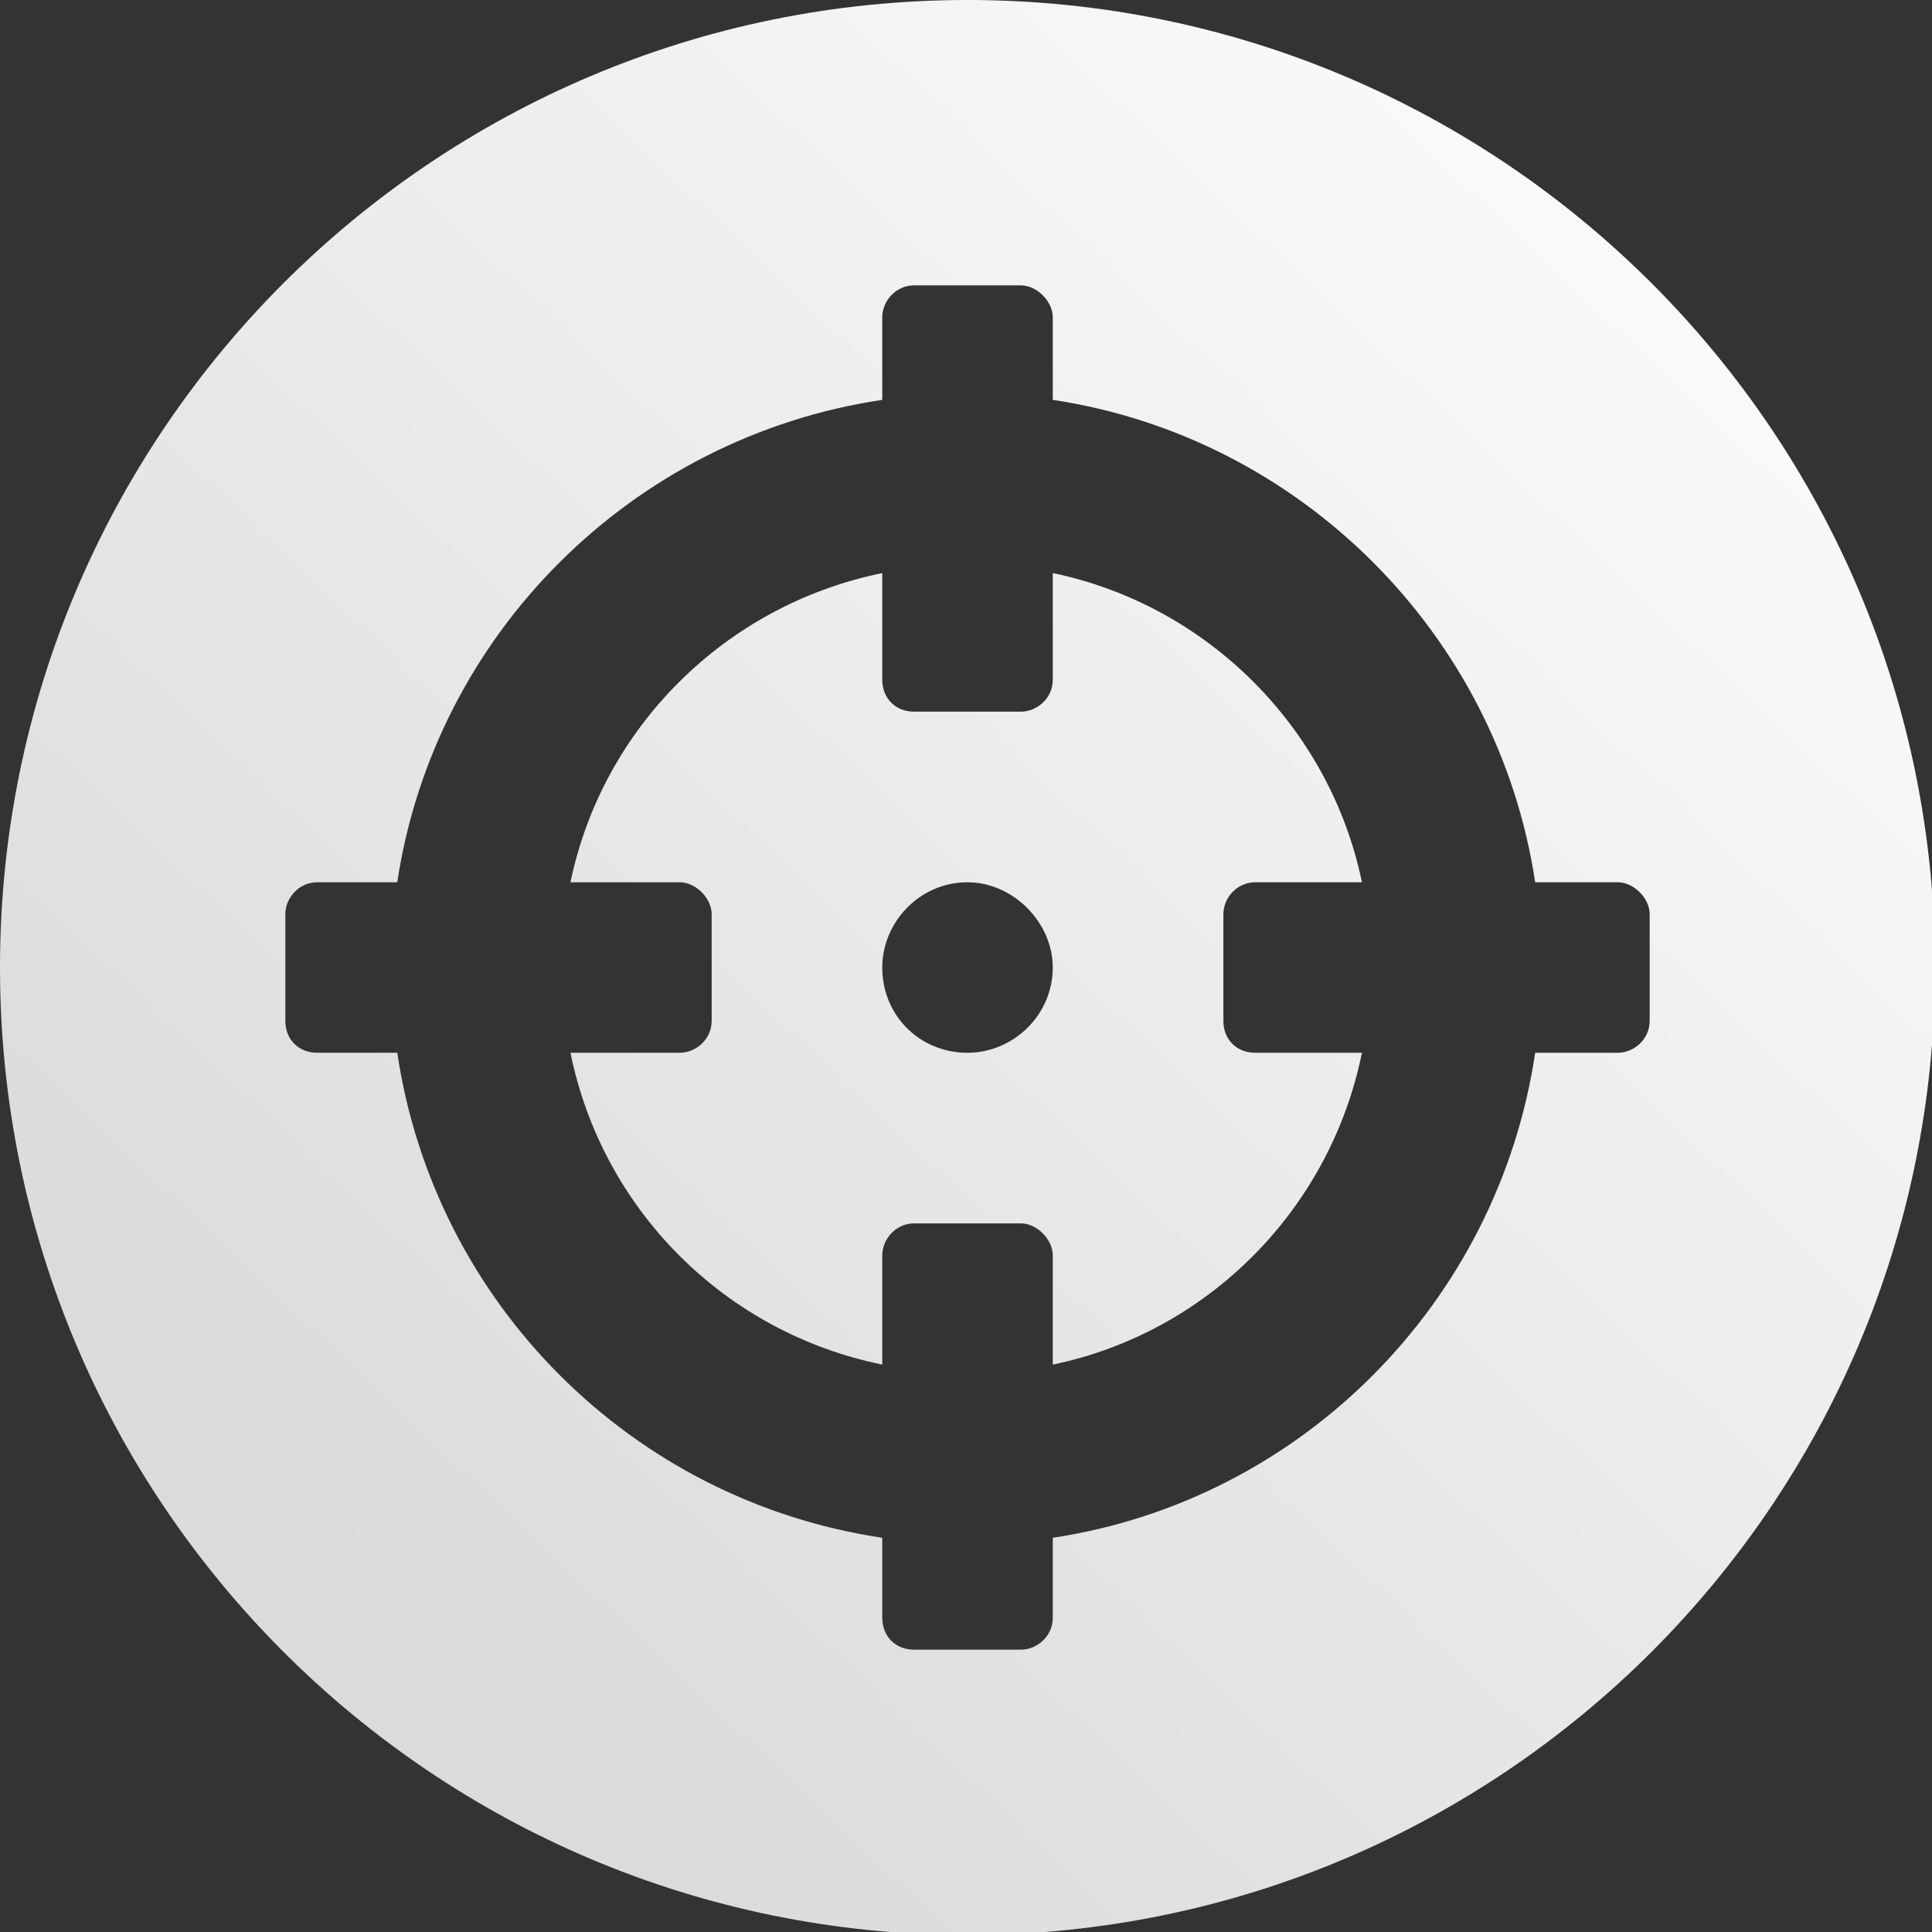 <?xml version="1.0" encoding="UTF-8" standalone="no"?>
<svg
   xmlns:dc="http://purl.org/dc/elements/1.1/"
   xmlns:cc="http://creativecommons.org/ns#"
   xmlns:rdf="http://www.w3.org/1999/02/22-rdf-syntax-ns#"
   xmlns:svg="http://www.w3.org/2000/svg"
   xmlns="http://www.w3.org/2000/svg"
   xmlns:xlink="http://www.w3.org/1999/xlink"
   id="svg2612"
   version="1.1"
   viewBox="0 0 9.525 9.525"
   height="36"
   width="36">
  <rect x="0" y="0" width="9.525" height="9.525" fill="#333333" stroke="none"/>
  <defs
     id="defs2606">
    <linearGradient
       y2="99.238"
       x2="339.22"
       y1="105.257"
       x1="333.532"
       gradientTransform="matrix(4.859,0,0,4.859,-1612.888,-481.111)"
       gradientUnits="userSpaceOnUse"
       id="linearGradient4832"
       xlink:href="#linearGradient1935" />
    <linearGradient
       id="linearGradient1935">
      <stop
         style="stop-color:#dbdbdb;stop-opacity:1"
         offset="0"
         id="stop1931" />
      <stop
         style="stop-color:#ffffff;stop-opacity:1"
         offset="1"
         id="stop1933" />
    </linearGradient>
  </defs>
  <g
     transform="translate(0,-287.475)"
     id="layer1">
    <path
       id="path4830"
       transform="matrix(0.265,0,0,0.265,0,287.475)"
       d="M 18 0 C 8.056 0 2.3684758e-15 8.056 0 18 C 0 27.944 8.056 36 18 36 C 27.944 36 36 27.944 36 18 C 36 8.056 27.944 0 18 0 z M 17.008 5.309 L 18.992 5.309 C 19.29 5.309 19.586 5.605 19.586 5.902 L 19.586 7.439 C 24.197 8.134 27.866 11.803 28.561 16.414 L 30.098 16.414 C 30.395 16.414 30.691 16.71 30.691 17.008 L 30.691 18.992 C 30.691 19.339 30.395 19.586 30.098 19.586 L 28.561 19.586 C 27.866 24.246 24.197 27.915 19.586 28.609 L 19.586 30.098 C 19.586 30.445 19.29 30.691 18.992 30.691 L 17.008 30.691 C 16.661 30.691 16.414 30.445 16.414 30.098 L 16.414 28.609 C 11.754 27.915 8.085 24.246 7.391 19.586 L 5.902 19.586 C 5.555 19.586 5.309 19.339 5.309 18.992 L 5.309 17.008 C 5.309 16.71 5.555 16.414 5.902 16.414 L 7.391 16.414 C 8.085 11.803 11.754 8.134 16.414 7.439 L 16.414 5.902 C 16.414 5.605 16.661 5.309 17.008 5.309 z M 16.414 10.662 C 13.489 11.257 11.208 13.539 10.613 16.414 L 12.646 16.414 C 12.944 16.414 13.24 16.71 13.24 17.008 L 13.24 18.992 C 13.24 19.339 12.944 19.586 12.646 19.586 L 10.613 19.586 C 11.208 22.511 13.489 24.792 16.414 25.387 L 16.414 23.355 C 16.414 23.058 16.661 22.76 17.008 22.76 L 18.992 22.76 C 19.29 22.76 19.586 23.058 19.586 23.355 L 19.586 25.387 C 22.461 24.792 24.743 22.511 25.338 19.586 L 23.354 19.586 C 23.006 19.586 22.76 19.339 22.76 18.992 L 22.76 17.008 C 22.76 16.71 23.006 16.414 23.354 16.414 L 25.338 16.414 C 24.743 13.539 22.461 11.257 19.586 10.662 L 19.586 12.646 C 19.586 12.993 19.29 13.24 18.992 13.24 L 17.008 13.24 C 16.661 13.24 16.414 12.993 16.414 12.646 L 16.414 10.662 z M 18 16.414 C 18.843 16.414 19.586 17.157 19.586 18 C 19.586 18.892 18.843 19.586 18 19.586 C 17.108 19.586 16.414 18.892 16.414 18 C 16.414 17.157 17.108 16.414 18 16.414 z "
       style="font-style:normal;font-variant:normal;font-weight:normal;font-stretch:normal;font-size:7.647px;line-height:1.25;font-family:'Font Awesome 5 Free';-inkscape-font-specification:'Font Awesome 5 Free';letter-spacing:0px;word-spacing:0px;fill:url(#linearGradient4832);fill-opacity:1;stroke:none;stroke-width:0.929" />
  </g>
</svg>
